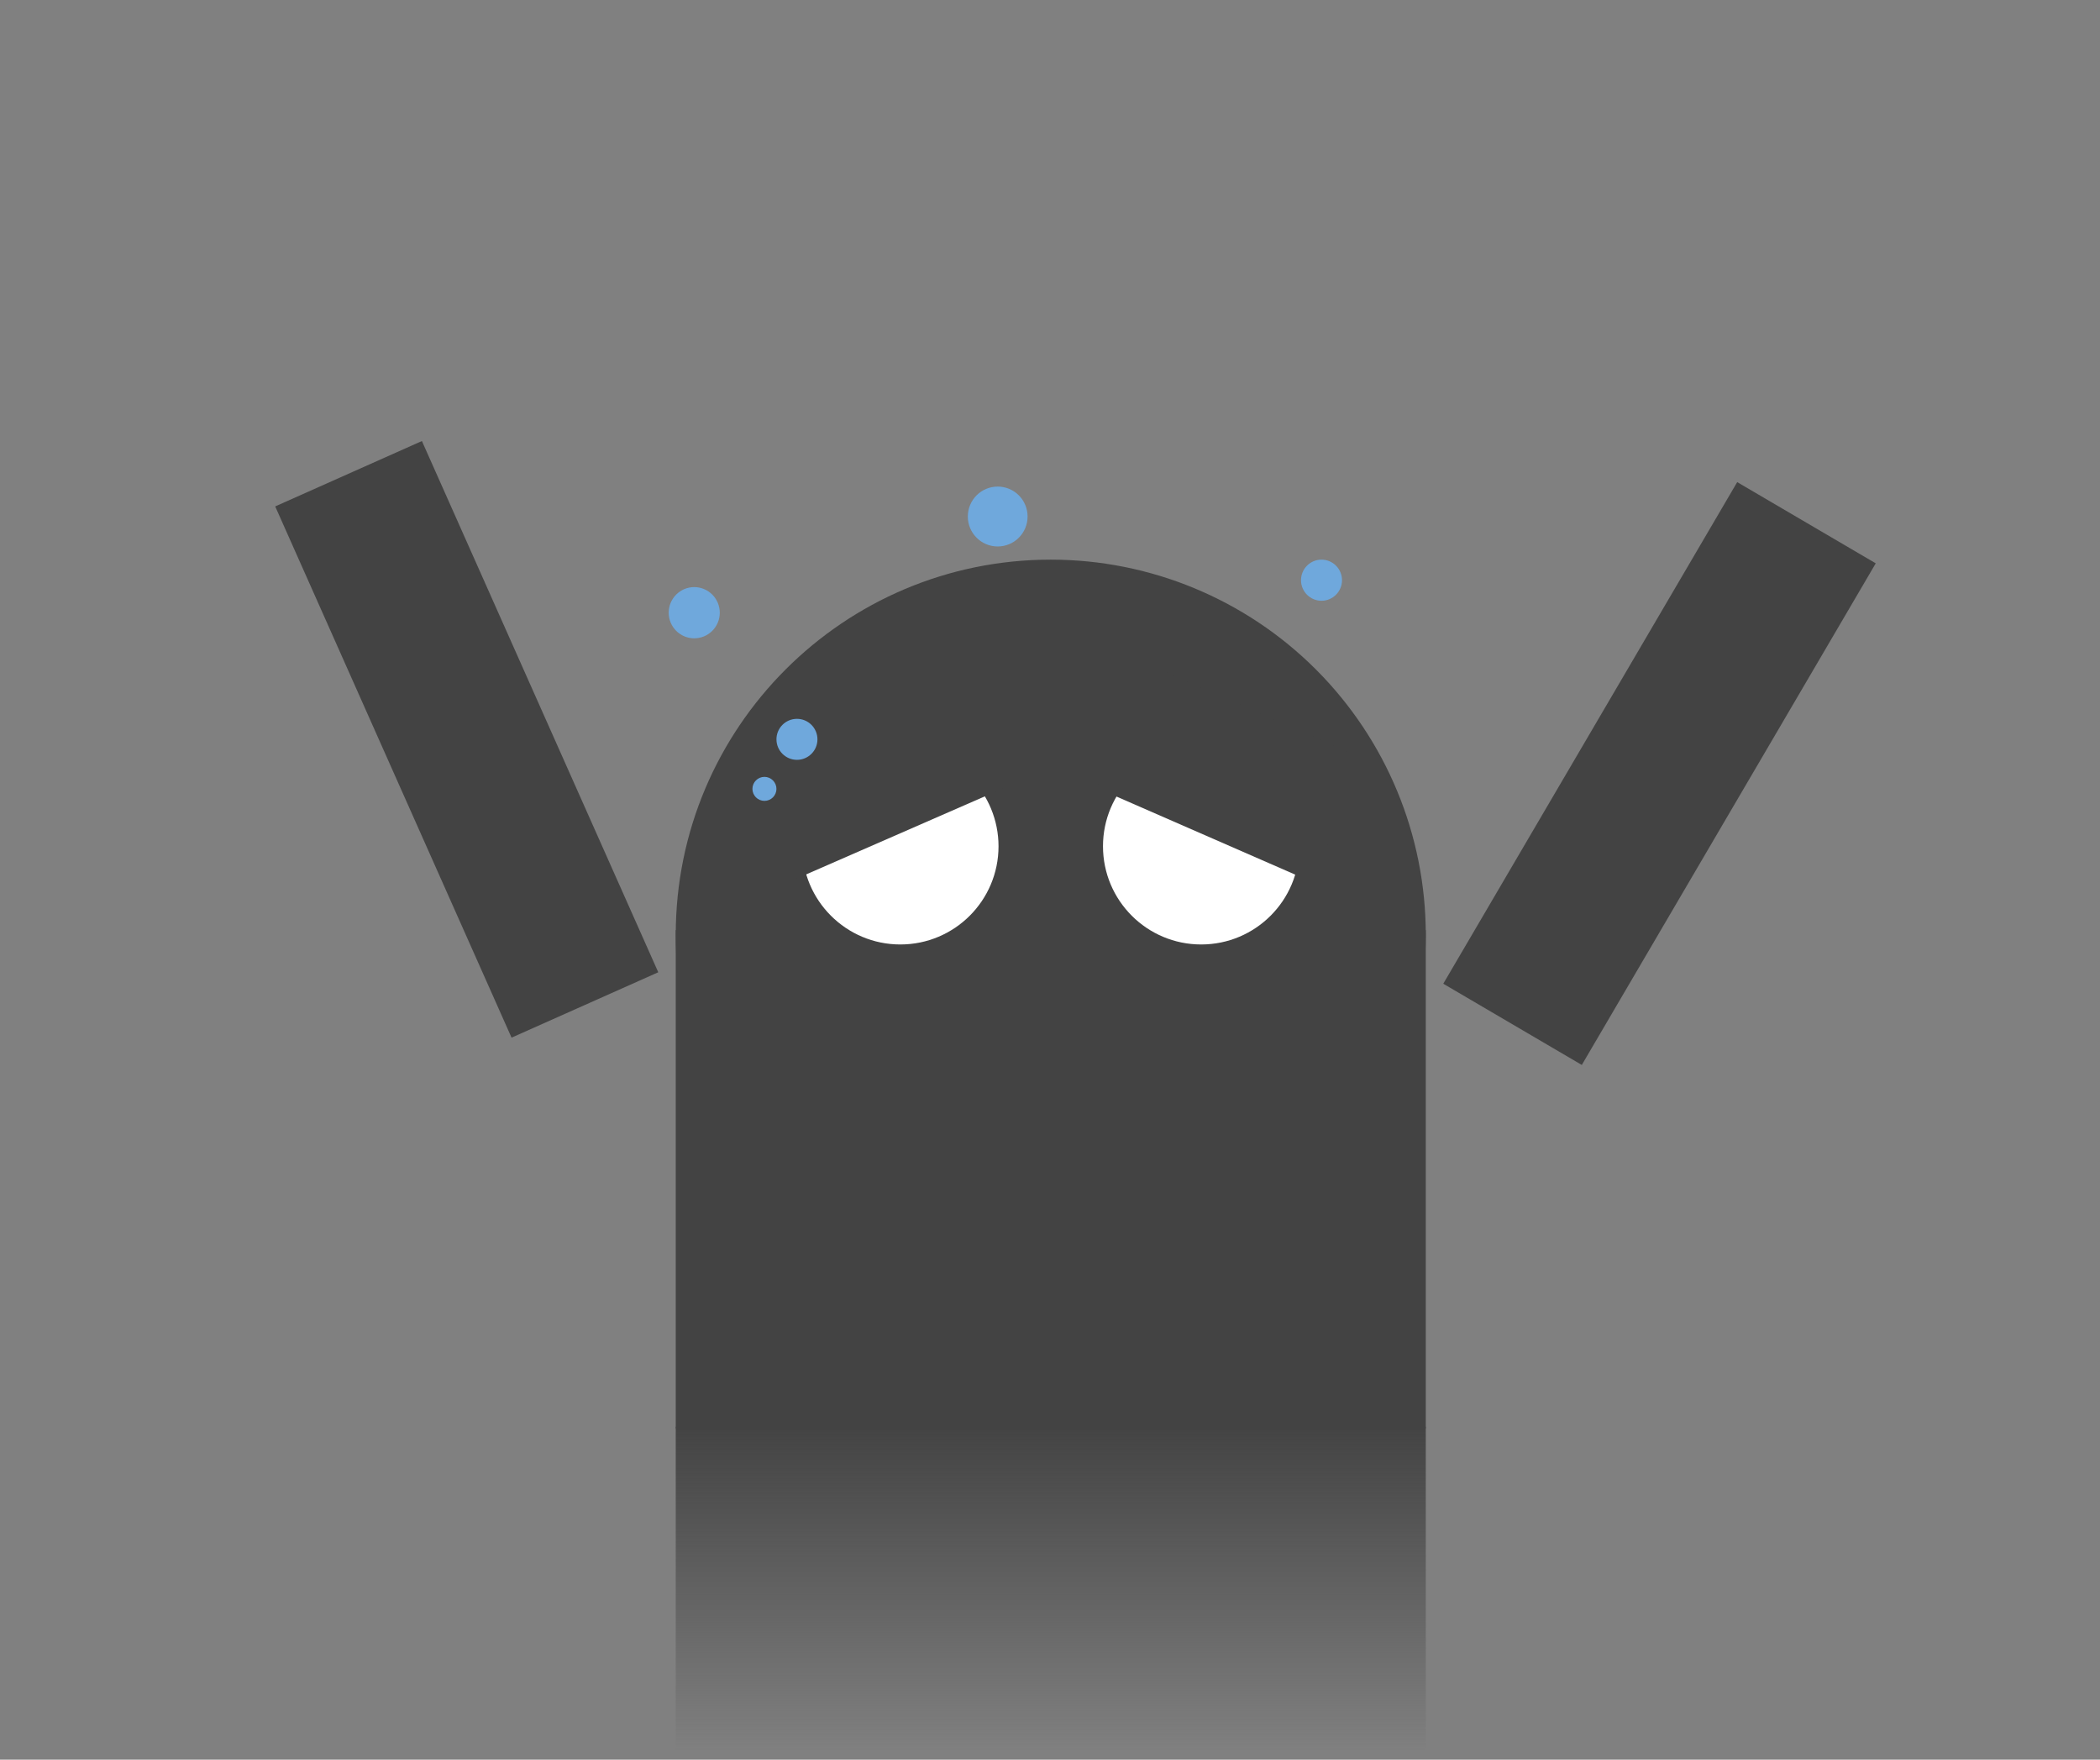<svg version="1.1" viewBox="0 0 518 434" fill="none" stroke="none" stroke-linecap="square" stroke-miterlimit="10" xmlns:xlink="http://www.w3.org/1999/xlink" xmlns="http://www.w3.org/2000/svg" id="el_EkIyC0yd8"><rect x="0" y="0" width="518" height="434" fill="#808080" stroke="none"/><style>@-webkit-keyframes el_NCTPPd_fSi_kYxIze5Hv_Animation{0%{-webkit-transform: rotate(0deg);transform: rotate(0deg);}11.11%{-webkit-transform: rotate(3deg);transform: rotate(3deg);}22.22%{-webkit-transform: rotate(-3deg);transform: rotate(-3deg);}33.33%{-webkit-transform: rotate(3deg);transform: rotate(3deg);}44.44%{-webkit-transform: rotate(-3deg);transform: rotate(-3deg);}55.56%{-webkit-transform: rotate(3deg);transform: rotate(3deg);}66.67%{-webkit-transform: rotate(-3deg);transform: rotate(-3deg);}77.78%{-webkit-transform: rotate(3deg);transform: rotate(3deg);}88.89%{-webkit-transform: rotate(-3deg);transform: rotate(-3deg);}100%{-webkit-transform: rotate(3deg);transform: rotate(3deg);}}@keyframes el_NCTPPd_fSi_kYxIze5Hv_Animation{0%{-webkit-transform: rotate(0deg);transform: rotate(0deg);}11.11%{-webkit-transform: rotate(3deg);transform: rotate(3deg);}22.22%{-webkit-transform: rotate(-3deg);transform: rotate(-3deg);}33.33%{-webkit-transform: rotate(3deg);transform: rotate(3deg);}44.44%{-webkit-transform: rotate(-3deg);transform: rotate(-3deg);}55.56%{-webkit-transform: rotate(3deg);transform: rotate(3deg);}66.67%{-webkit-transform: rotate(-3deg);transform: rotate(-3deg);}77.78%{-webkit-transform: rotate(3deg);transform: rotate(3deg);}88.89%{-webkit-transform: rotate(-3deg);transform: rotate(-3deg);}100%{-webkit-transform: rotate(3deg);transform: rotate(3deg);}}@-webkit-keyframes el_y0EeKETBgE_Animation{0%{opacity: 1;}100%{opacity: 0;}}@keyframes el_y0EeKETBgE_Animation{0%{opacity: 1;}100%{opacity: 0;}}@-webkit-keyframes el_y0EeKETBgE_h98SjWCnI_Animation{0%{-webkit-transform: rotate(0deg);transform: rotate(0deg);}100%{-webkit-transform: rotate(90deg);transform: rotate(90deg);}}@keyframes el_y0EeKETBgE_h98SjWCnI_Animation{0%{-webkit-transform: rotate(0deg);transform: rotate(0deg);}100%{-webkit-transform: rotate(90deg);transform: rotate(90deg);}}@-webkit-keyframes el_y0EeKETBgE_7CdSSD1e2_Animation{0%{-webkit-transform: translate(0px, 0px);transform: translate(0px, 0px);}100%{-webkit-transform: translate(20px, -20px);transform: translate(20px, -20px);}}@keyframes el_y0EeKETBgE_7CdSSD1e2_Animation{0%{-webkit-transform: translate(0px, 0px);transform: translate(0px, 0px);}100%{-webkit-transform: translate(20px, -20px);transform: translate(20px, -20px);}}@-webkit-keyframes el_whUwO3rroY_Animation{0%{opacity: 1;}100%{opacity: 0;}}@keyframes el_whUwO3rroY_Animation{0%{opacity: 1;}100%{opacity: 0;}}@-webkit-keyframes el_whUwO3rroY_6xK9em1kL_Animation{0%{-webkit-transform: rotate(0deg);transform: rotate(0deg);}100%{-webkit-transform: rotate(-180deg);transform: rotate(-180deg);}}@keyframes el_whUwO3rroY_6xK9em1kL_Animation{0%{-webkit-transform: rotate(0deg);transform: rotate(0deg);}100%{-webkit-transform: rotate(-180deg);transform: rotate(-180deg);}}@-webkit-keyframes el_whUwO3rroY_bZAVEoi7h_Animation{0%{-webkit-transform: translate(0px, 0px);transform: translate(0px, 0px);}100%{-webkit-transform: translate(0px, -30px);transform: translate(0px, -30px);}}@keyframes el_whUwO3rroY_bZAVEoi7h_Animation{0%{-webkit-transform: translate(0px, 0px);transform: translate(0px, 0px);}100%{-webkit-transform: translate(0px, -30px);transform: translate(0px, -30px);}}@-webkit-keyframes el_uRWbq-nnbF_Animation{0%{opacity: 1;}100%{opacity: 0;}}@keyframes el_uRWbq-nnbF_Animation{0%{opacity: 1;}100%{opacity: 0;}}@-webkit-keyframes el_uRWbq-nnbF_ume64Shcd_Animation{0%{-webkit-transform: rotate(0deg);transform: rotate(0deg);}100%{-webkit-transform: rotate(-90deg);transform: rotate(-90deg);}}@keyframes el_uRWbq-nnbF_ume64Shcd_Animation{0%{-webkit-transform: rotate(0deg);transform: rotate(0deg);}100%{-webkit-transform: rotate(-90deg);transform: rotate(-90deg);}}@-webkit-keyframes el_uRWbq-nnbF_K9H24aXyN_Animation{0%{-webkit-transform: translate(0px, 0px);transform: translate(0px, 0px);}100%{-webkit-transform: translate(-20px, -20px);transform: translate(-20px, -20px);}}@keyframes el_uRWbq-nnbF_K9H24aXyN_Animation{0%{-webkit-transform: translate(0px, 0px);transform: translate(0px, 0px);}100%{-webkit-transform: translate(-20px, -20px);transform: translate(-20px, -20px);}}@-webkit-keyframes el_PtMCJWgRJ6_EvUiWWBI-_Animation{0%{-webkit-transform: rotate(0deg);transform: rotate(0deg);}11.11%{-webkit-transform: rotate(3deg);transform: rotate(3deg);}22.22%{-webkit-transform: rotate(-3deg);transform: rotate(-3deg);}33.33%{-webkit-transform: rotate(3deg);transform: rotate(3deg);}44.44%{-webkit-transform: rotate(-3deg);transform: rotate(-3deg);}55.56%{-webkit-transform: rotate(3deg);transform: rotate(3deg);}66.67%{-webkit-transform: rotate(-3deg);transform: rotate(-3deg);}77.78%{-webkit-transform: rotate(3deg);transform: rotate(3deg);}88.89%{-webkit-transform: rotate(-3deg);transform: rotate(-3deg);}100%{-webkit-transform: rotate(3deg);transform: rotate(3deg);}}@keyframes el_PtMCJWgRJ6_EvUiWWBI-_Animation{0%{-webkit-transform: rotate(0deg);transform: rotate(0deg);}11.11%{-webkit-transform: rotate(3deg);transform: rotate(3deg);}22.22%{-webkit-transform: rotate(-3deg);transform: rotate(-3deg);}33.33%{-webkit-transform: rotate(3deg);transform: rotate(3deg);}44.44%{-webkit-transform: rotate(-3deg);transform: rotate(-3deg);}55.56%{-webkit-transform: rotate(3deg);transform: rotate(3deg);}66.67%{-webkit-transform: rotate(-3deg);transform: rotate(-3deg);}77.78%{-webkit-transform: rotate(3deg);transform: rotate(3deg);}88.89%{-webkit-transform: rotate(-3deg);transform: rotate(-3deg);}100%{-webkit-transform: rotate(3deg);transform: rotate(3deg);}}#el_EkIyC0yd8 *{-webkit-animation-duration: 300ms;animation-duration: 300ms;-webkit-animation-iteration-count: infinite;animation-iteration-count: infinite;-webkit-animation-timing-function: cubic-bezier(0, 0, 1, 1);animation-timing-function: cubic-bezier(0, 0, 1, 1);}#el_kL9v3kGBiz{fill: #000000;fill-opacity: 0.0;}#el_WOtPclOAAJ{fill: #434343;}#el_ZjN_ifSXUa{fill: #434343;}#el_NCTPPd_fSi{fill: #434343;}#el_PtMCJWgRJ6{fill: #434343;}#el_Gp_7nUkNkw{fill: url(#p.1);}#el_B-e-JF24Pi{fill: #ffffff;}#el_eB9t7aomY-{fill: #ffffff;}#el_lHMoAVL3be{fill: #434343;}#el_c1dSInhtGx{fill: #434343;}#el_whUwO3rroY{fill: #6fa8dc;-webkit-animation-name: el_whUwO3rroY_Animation;animation-name: el_whUwO3rroY_Animation;}#el_y0EeKETBgE{fill: #6fa8dc;-webkit-animation-name: el_y0EeKETBgE_Animation;animation-name: el_y0EeKETBgE_Animation;}#el_uRWbq-nnbF{fill: #6fa8dc;-webkit-animation-name: el_uRWbq-nnbF_Animation;animation-name: el_uRWbq-nnbF_Animation;}#el_IEr5cefpK1{fill: #6fa8dc;}#el_W1B2ipej8Km{fill: #6fa8dc;}#el_NCTPPd_fSi_kYxIze5Hv{-webkit-transform-origin: 100% 100%;transform-origin: 100% 100%;transform-box: fill-box;-webkit-transform: rotate(0deg);transform: rotate(0deg);-webkit-animation-name: el_NCTPPd_fSi_kYxIze5Hv_Animation;animation-name: el_NCTPPd_fSi_kYxIze5Hv_Animation;-webkit-animation-timing-function: cubic-bezier(0.42, 0, 0.58, 1);animation-timing-function: cubic-bezier(0.42, 0, 0.58, 1);}#el_PtMCJWgRJ6_EvUiWWBI-{-webkit-animation-name: el_PtMCJWgRJ6_EvUiWWBI-_Animation;animation-name: el_PtMCJWgRJ6_EvUiWWBI-_Animation;-webkit-transform-origin: 0% 100%;transform-origin: 0% 100%;transform-box: fill-box;-webkit-animation-timing-function: cubic-bezier(0.42, 0, 0.58, 1);animation-timing-function: cubic-bezier(0.42, 0, 0.58, 1);}#el_uRWbq-nnbF_K9H24aXyN{-webkit-animation-name: el_uRWbq-nnbF_K9H24aXyN_Animation;animation-name: el_uRWbq-nnbF_K9H24aXyN_Animation;-webkit-transform-origin: 0% 100%;transform-origin: 0% 100%;transform-box: fill-box;-webkit-animation-timing-function: cubic-bezier(0, 0, 0.58, 1);animation-timing-function: cubic-bezier(0, 0, 0.58, 1);}#el_uRWbq-nnbF_ume64Shcd{-webkit-animation-name: el_uRWbq-nnbF_ume64Shcd_Animation;animation-name: el_uRWbq-nnbF_ume64Shcd_Animation;-webkit-transform-origin: 0% 100%;transform-origin: 0% 100%;transform-box: fill-box;-webkit-animation-timing-function: cubic-bezier(0, 0, 0.58, 1);animation-timing-function: cubic-bezier(0, 0, 0.58, 1);}#el_whUwO3rroY_bZAVEoi7h{-webkit-transform-origin: 0% 50%;transform-origin: 0% 50%;transform-box: fill-box;-webkit-animation-name: el_whUwO3rroY_bZAVEoi7h_Animation;animation-name: el_whUwO3rroY_bZAVEoi7h_Animation;-webkit-animation-timing-function: cubic-bezier(0, 0, 0.58, 1);animation-timing-function: cubic-bezier(0, 0, 0.58, 1);}#el_whUwO3rroY_6xK9em1kL{-webkit-animation-name: el_whUwO3rroY_6xK9em1kL_Animation;animation-name: el_whUwO3rroY_6xK9em1kL_Animation;-webkit-transform-origin: 0% 50%;transform-origin: 0% 50%;transform-box: fill-box;-webkit-animation-timing-function: cubic-bezier(0, 0, 0.58, 1);animation-timing-function: cubic-bezier(0, 0, 0.58, 1);}#el_y0EeKETBgE_7CdSSD1e2{-webkit-transform-origin: 100% 100%;transform-origin: 100% 100%;transform-box: fill-box;-webkit-animation-name: el_y0EeKETBgE_7CdSSD1e2_Animation;animation-name: el_y0EeKETBgE_7CdSSD1e2_Animation;-webkit-animation-timing-function: cubic-bezier(0, 0, 0.58, 1);animation-timing-function: cubic-bezier(0, 0, 0.58, 1);}#el_y0EeKETBgE_h98SjWCnI{-webkit-animation-name: el_y0EeKETBgE_h98SjWCnI_Animation;animation-name: el_y0EeKETBgE_h98SjWCnI_Animation;-webkit-transform-origin: 100% 100%;transform-origin: 100% 100%;transform-box: fill-box;-webkit-animation-timing-function: cubic-bezier(0, 0, 0.58, 1);animation-timing-function: cubic-bezier(0, 0, 0.58, 1);}</style><clipPath id="p.0"><path d="m0 0l518.375 0l0 434.417l-518.375 0l0 -434.417z" clip-rule="nonzero"/></clipPath><g clip-path="url(#p.0)" id="el_LT9Db5Y5Cf"><path d="m0 0l518.375 0l0 434.417l-518.375 0z" fill-rule="evenodd" id="el_kL9v3kGBiz"/><path d="m166.684 230.533l0 0c0 -51.089 41.415 -92.504 92.504 -92.504l0 0c24.534 0 48.062 9.746 65.41 27.094c17.348 17.348 27.094 40.877 27.094 65.41l0 0c0 51.089 -41.415 92.504 -92.504 92.504l0 0c-51.089 0 -92.504 -41.415 -92.504 -92.504z" fill-rule="evenodd" id="el_WOtPclOAAJ"/><path d="m166.684 229.412l185.008 0l0 122.929l-185.008 0z" fill-rule="evenodd" id="el_ZjN_ifSXUa"/><g id="el_NCTPPd_fSi_kYxIze5Hv" data-animator-group="true" data-animator-type="1"><path d="m162.372 239.798l-36.189 16.126l-58.299 -131.024l36.189 -16.126z" fill-rule="evenodd" id="el_NCTPPd_fSi"/></g><g id="el_PtMCJWgRJ6_EvUiWWBI-" data-animator-group="true" data-animator-type="1"><path d="m390.179 262.657l-34.173 -20.031l72.504 -123.717l34.173 20.031z" fill-rule="evenodd" id="el_PtMCJWgRJ6"/></g><defs><linearGradient id="p.1" gradientUnits="userSpaceOnUse" gradientTransform="matrix(8.932 0.0 0.0 8.932 0.0 0.0)" spreadMethod="pad" x1="18.661" y1="39.4" x2="18.661" y2="48.332"><stop offset="0.0" stop-color="#434343"/><stop offset="1" stop-color="#434343" stop-opacity="0.0"/><stop offset="1.0" stop-color="#ffffff" stop-opacity="0.0"/></linearGradient></defs><path d="m166.684 351.919l185.008 0l0 79.78l-185.008 0z" fill-rule="evenodd" id="el_Gp_7nUkNkw"/><path d="m197.862 208.722l0 0c0 -13.377 10.844 -24.22 24.22 -24.22l0 0c6.424 0 12.584 2.552 17.126 7.094c4.542 4.542 7.094 10.703 7.094 17.126l0 0c0 13.377 -10.844 24.22 -24.22 24.22l0 0c-13.377 0 -24.22 -10.844 -24.22 -24.22z" fill-rule="evenodd" id="el_B-e-JF24Pi"/><path d="m272.071 208.722l0 0c0 -13.377 10.844 -24.22 24.22 -24.22l0 0c6.424 0 12.584 2.552 17.126 7.094c4.542 4.542 7.094 10.703 7.094 17.126l0 0c0 13.377 -10.844 24.22 -24.22 24.22l0 0c-13.377 0 -24.22 -10.844 -24.22 -24.22z" fill-rule="evenodd" id="el_eB9t7aomY-"/><path d="m181.473 187.254l53.071 -23.181l13.197 30.236l-53.071 23.181z" fill-rule="evenodd" id="el_lHMoAVL3be"/><path d="m336.74 187.254l-53.071 -23.181l-13.197 30.236l53.071 23.181z" fill-rule="evenodd" id="el_c1dSInhtGx"/><g id="el_whUwO3rroY_bZAVEoi7h" data-animator-group="true" data-animator-type="0"><g id="el_whUwO3rroY_6xK9em1kL" data-animator-group="true" data-animator-type="1"><path d="m238.731 127.396l0 0c0 -4.079 3.3 -7.386 7.37 -7.386l0 0c1.955 0 3.829 0.778 5.211 2.163c1.382 1.385 2.159 3.264 2.159 5.223l0 0c0 4.079 -3.3 7.386 -7.37 7.386l0 0c-4.07 0 -7.37 -3.307 -7.37 -7.386z" fill-rule="evenodd" id="el_whUwO3rroY"/></g></g><g id="el_y0EeKETBgE_7CdSSD1e2" data-animator-group="true" data-animator-type="0"><g id="el_y0EeKETBgE_h98SjWCnI" data-animator-group="true" data-animator-type="1"><path d="m320.917 143.099l0 0c0 -2.801 2.263 -5.071 5.055 -5.071l0 0c1.341 0 2.626 0.534 3.574 1.485c0.948 0.951 1.481 2.241 1.481 3.586l0 0c0 2.801 -2.263 5.071 -5.055 5.071l0 0c-2.792 0 -5.055 -2.27 -5.055 -5.071z" fill-rule="evenodd" id="el_y0EeKETBgE"/></g></g><g id="el_uRWbq-nnbF_K9H24aXyN" data-animator-group="true" data-animator-type="0"><g id="el_uRWbq-nnbF_ume64Shcd" data-animator-group="true" data-animator-type="1"><path d="m164.946 151.118l0 0c0 -3.488 2.82 -6.315 6.299 -6.315l0 0c1.671 0 3.273 0.665 4.454 1.85c1.181 1.184 1.845 2.791 1.845 4.465l0 0c0 3.488 -2.82 6.315 -6.299 6.315l0 0c-3.479 0 -6.299 -2.827 -6.299 -6.315z" fill-rule="evenodd" id="el_uRWbq-nnbF"/></g></g><path d="m191.526 182.349l0 0c0 -2.792 2.263 -5.055 5.055 -5.055l0 0c1.341 0 2.626 0.533 3.575 1.481c0.948 0.948 1.481 2.234 1.481 3.575l0 0c0 2.792 -2.263 5.055 -5.055 5.055l0 0c-2.792 0 -5.055 -2.263 -5.055 -5.055z" fill-rule="evenodd" id="el_IEr5cefpK1"/><path d="m185.602 194.567l0 0c0 -1.635 1.326 -2.961 2.961 -2.961l0 0c0.785 0 1.538 0.312 2.093 0.867c0.555 0.555 0.867 1.308 0.867 2.093l0 0c0 1.635 -1.326 2.961 -2.961 2.961l0 0c-1.635 0 -2.961 -1.326 -2.961 -2.961z" fill-rule="evenodd" id="el_W1B2ipej8Km"/></g><script>(function(){var a=document.querySelector('#el_EkIyC0yd8'),b=a.querySelectorAll('style'),c=function(d){b.forEach(function(f){var g=f.textContent;g&amp;&amp;(f.textContent=g.replace(/transform-box:[^;\r\n]*/gi,'transform-box: '+d))})};c('initial'),window.requestAnimationFrame(function(){return c('fill-box')})})();</script></svg>